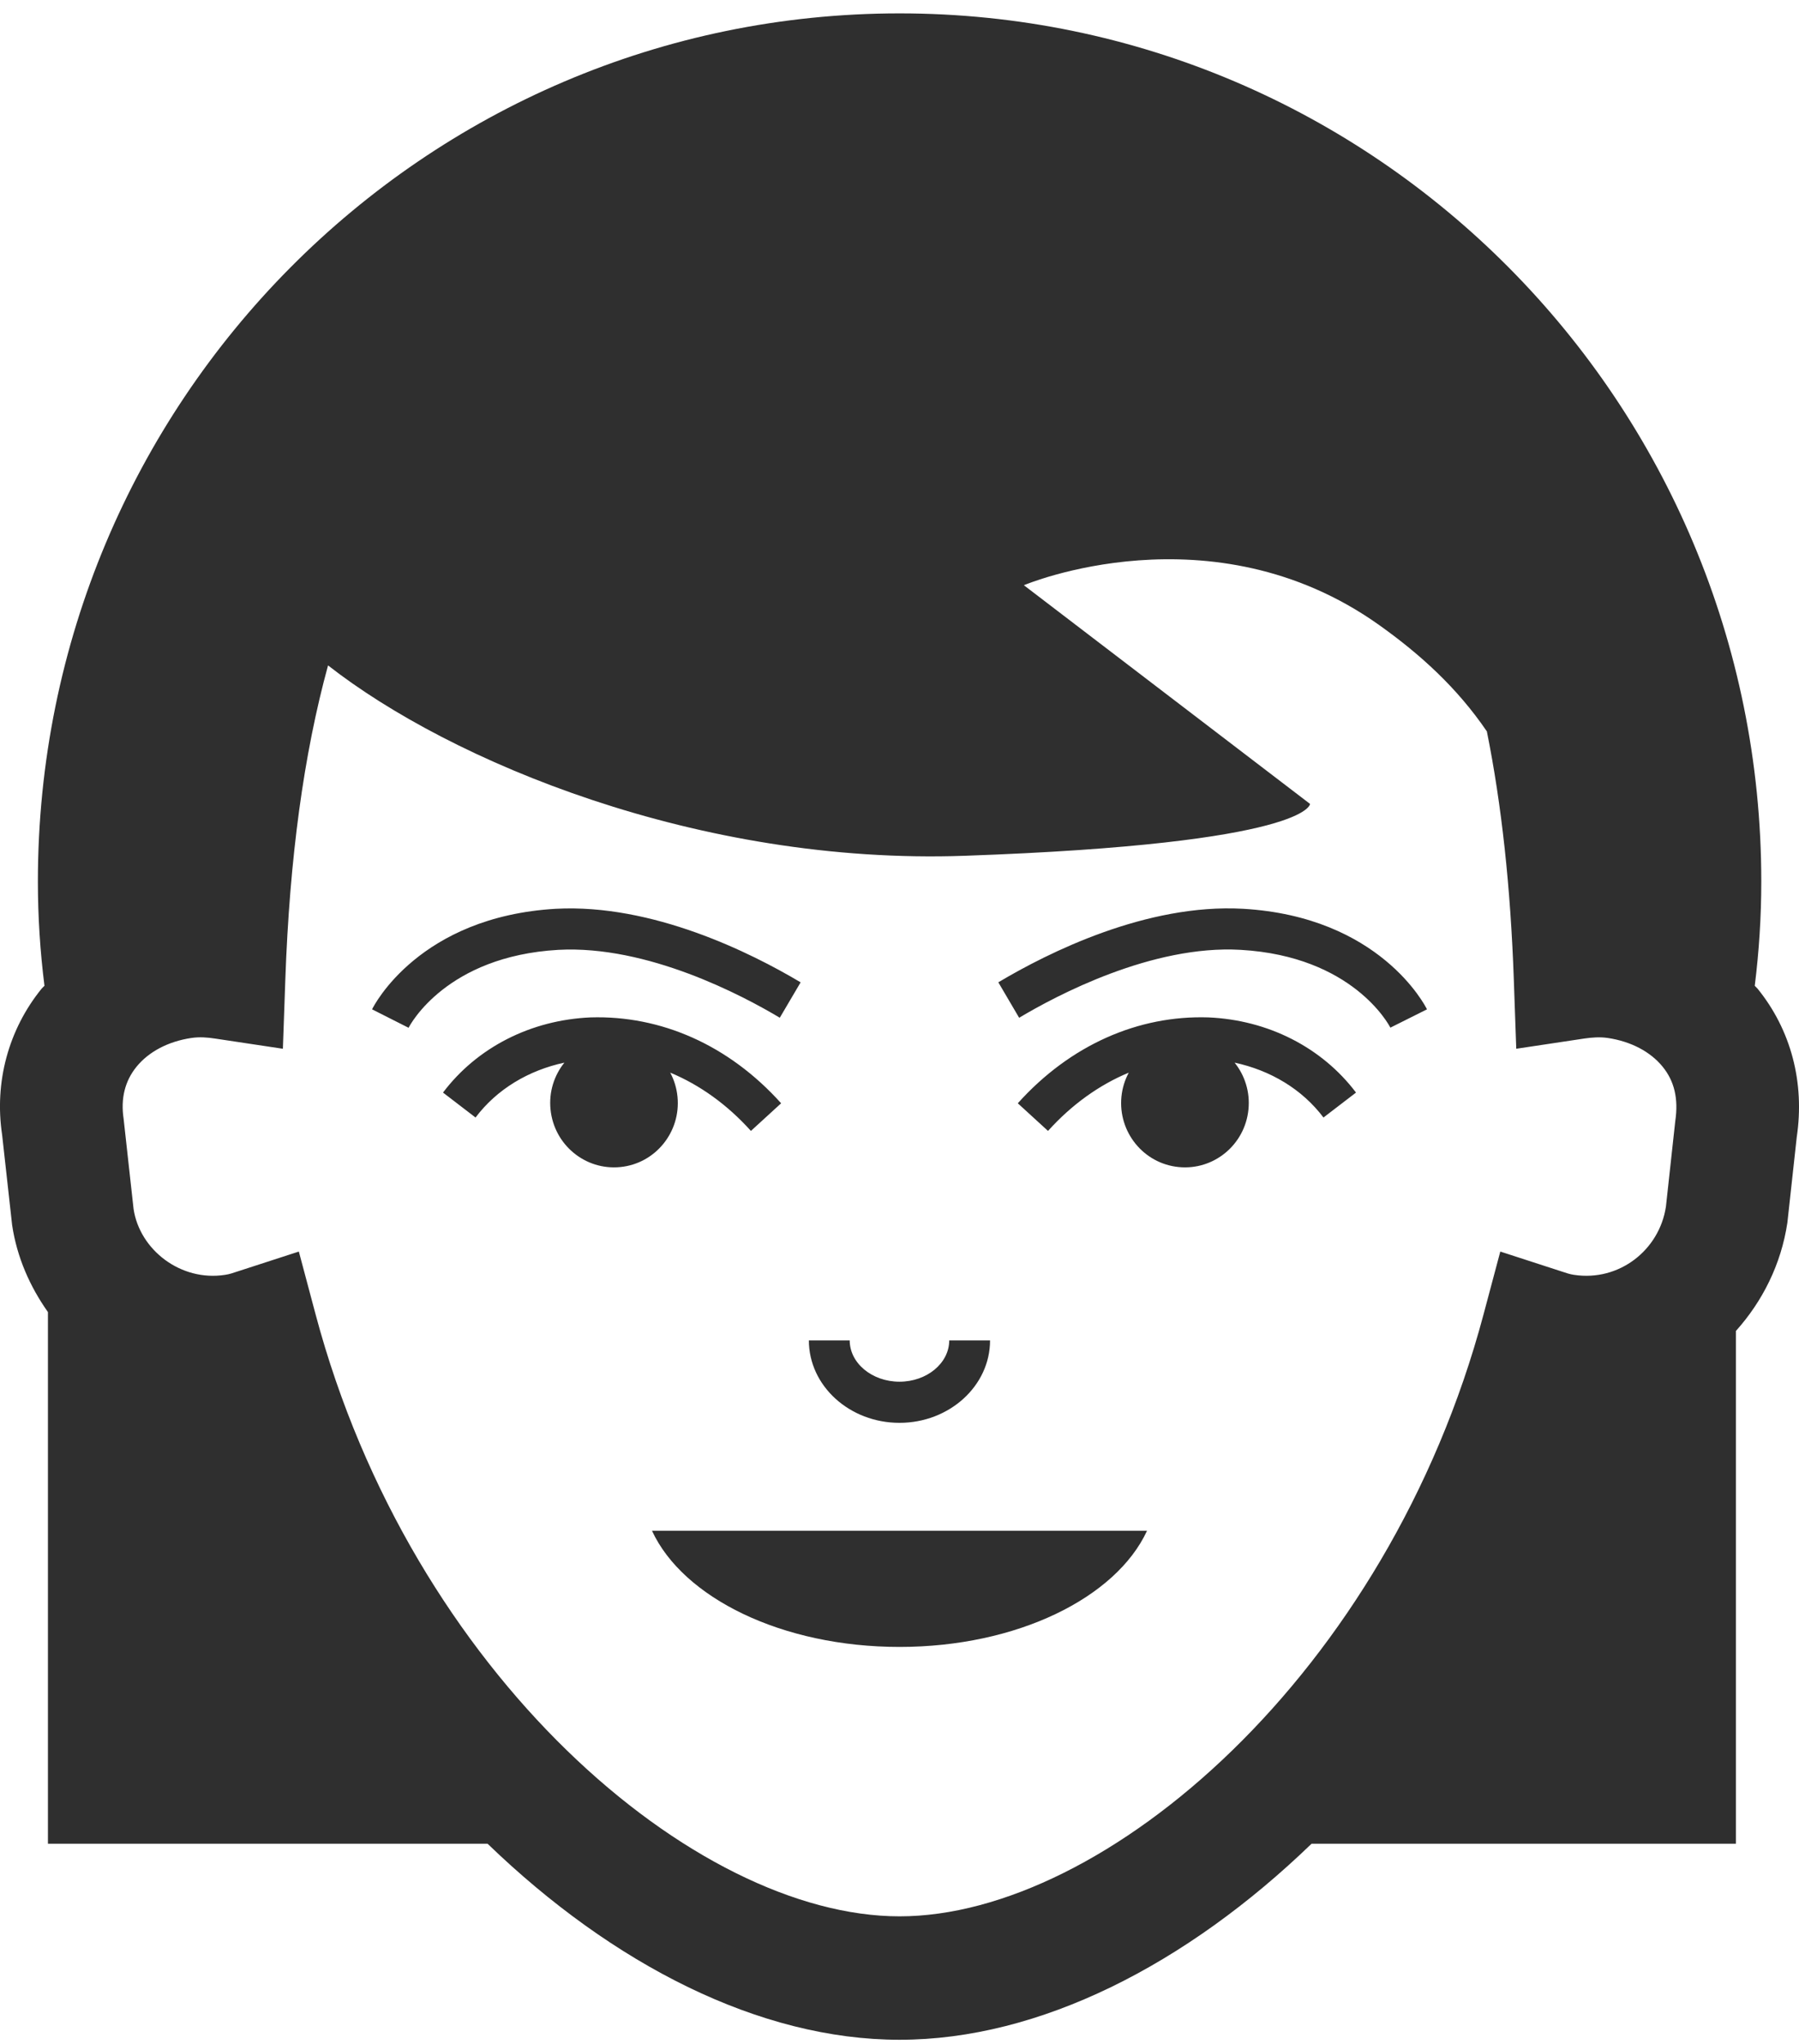 <?xml version="1.0" encoding="UTF-8" standalone="no"?>
<svg width="103px" height="117px" viewBox="0 0 103 117" version="1.1" xmlns="http://www.w3.org/2000/svg" xmlns:xlink="http://www.w3.org/1999/xlink" xmlns:sketch="http://www.bohemiancoding.com/sketch/ns">
    <!-- Generator: Sketch 3.2.2 (9983) - http://www.bohemiancoding.com/sketch -->
    <title>avatar-icon-20</title>
    <desc>Created with Sketch.</desc>
    <defs></defs>
    <g id="Page-1" stroke="none" stroke-width="1" fill="none" fill-rule="evenodd" sketch:type="MSPage">
        <g id="item-collection-preview" sketch:type="MSArtboardGroup" transform="translate(-874, -1020)" fill="#2F2F2F">
            <g id="avatars" sketch:type="MSLayerGroup" transform="translate(183, 80)">
                <g id="avatar" transform="translate(690, 940)" sketch:type="MSShapeGroup">
                    <path d="M70.185,58.241 C66.18,58.111 62.28,59.812 59.273,63.157 L61.003,64.739 C62.373,63.22 63.949,62.099 65.626,61.404 C65.403,61.819 65.256,62.28 65.207,62.78 C65.008,64.801 66.472,66.607 68.48,66.807 C70.489,67.01 72.28,65.533 72.479,63.508 C72.579,62.504 72.268,61.557 71.686,60.83 C73.744,61.272 75.553,62.353 76.774,63.972 L78.637,62.544 C76.683,59.958 73.603,58.389 70.185,58.241 M72.17,52.023 C66.645,51.714 61.022,54.527 58.158,56.232 L59.35,58.262 C61.471,56.995 66.954,54.077 72.037,54.374 C78.446,54.743 80.524,58.667 80.604,58.828 L82.701,57.779 C82.593,57.563 79.996,52.475 72.17,52.023 M96.915,64.184 L96.381,69.073 C96.007,71.56 93.702,73.372 91.118,72.978 C90.868,72.943 90.637,72.861 90.405,72.783 L86.898,71.645 L85.942,75.23 C80.449,95.849 64.218,109.7 52.504,109.7 C40.79,109.7 24.559,95.849 19.066,75.23 L18.11,71.645 L14.603,72.783 C14.369,72.861 14.14,72.943 13.887,72.978 C11.348,73.374 9.001,71.549 8.648,69.212 L8.077,64.042 C7.902,62.886 8.152,61.882 8.816,61.065 C9.517,60.203 10.63,59.617 11.951,59.419 C12.428,59.348 12.875,59.386 13.312,59.452 L17.196,60.036 L17.336,56.081 C17.579,49.14 18.388,43.179 19.782,38.091 C26.794,43.579 40.986,49.526 56.231,48.989 C76.005,48.294 76.005,46.019 76.005,46.019 L59.621,33.501 C59.621,33.501 70.356,28.948 79.956,35.776 C82.311,37.451 84.429,39.372 86.129,41.869 C86.975,46.071 87.487,50.793 87.672,56.081 L87.812,60.036 L91.696,59.452 C92.138,59.388 92.594,59.35 93.057,59.419 C94.38,59.617 95.493,60.203 96.194,61.065 C96.858,61.882 97.109,62.886 96.915,64.184 M101.621,56.588 C101.574,56.531 101.514,56.486 101.467,56.432 C101.71,54.477 101.841,52.485 101.841,50.464 C101.841,23.015 79.75,0.766 52.504,0.766 C25.258,0.766 3.169,23.015 3.169,50.464 C3.169,52.485 3.3,54.477 3.546,56.432 C3.497,56.486 3.436,56.531 3.389,56.588 C1.469,58.95 0.672,61.972 1.121,64.961 L1.694,70.126 C1.97,71.98 2.716,73.654 3.745,75.11 L3.745,105.543 L28.915,105.543 C36.097,112.475 44.501,116.766 52.504,116.766 C60.507,116.766 68.911,112.475 76.093,105.543 L100.389,105.543 L100.389,76.189 C101.902,74.502 102.977,72.387 103.335,69.989 L103.87,65.102 C104.338,61.972 103.541,58.95 101.621,56.588 M52.499,81.45 C55.359,81.45 57.685,79.331 57.685,76.73 L55.347,76.73 C55.347,78.033 54.068,79.095 52.499,79.095 C50.928,79.095 49.649,78.033 49.649,76.73 L47.311,76.73 C47.311,79.331 49.637,81.45 52.499,81.45 M39.789,62.78 C39.74,62.28 39.595,61.819 39.373,61.402 C41.049,62.099 42.625,63.218 43.993,64.739 L45.723,63.157 C42.717,59.812 38.831,58.119 34.814,58.241 C31.395,58.389 28.316,59.958 26.364,62.544 L28.227,63.972 C29.445,62.353 31.255,61.272 33.313,60.83 C32.73,61.557 32.419,62.504 32.52,63.508 C32.721,65.533 34.51,67.01 36.52,66.807 C38.524,66.607 39.99,64.801 39.789,62.78 M45.646,58.26 L46.839,56.234 C43.977,54.527 38.354,51.731 32.829,52.023 C25.003,52.475 22.407,57.563 22.302,57.779 L24.393,58.835 C24.477,58.667 26.553,54.743 32.962,54.374 C38.078,54.096 43.528,56.995 45.646,58.26 M52.502,94.278 C59.231,94.278 64.898,91.465 66.673,87.626 L38.328,87.626 C40.103,91.465 45.77,94.278 52.502,94.278" id="avatar-icon-20"></path>
                </g>
            </g>
        </g>
    </g>
</svg>